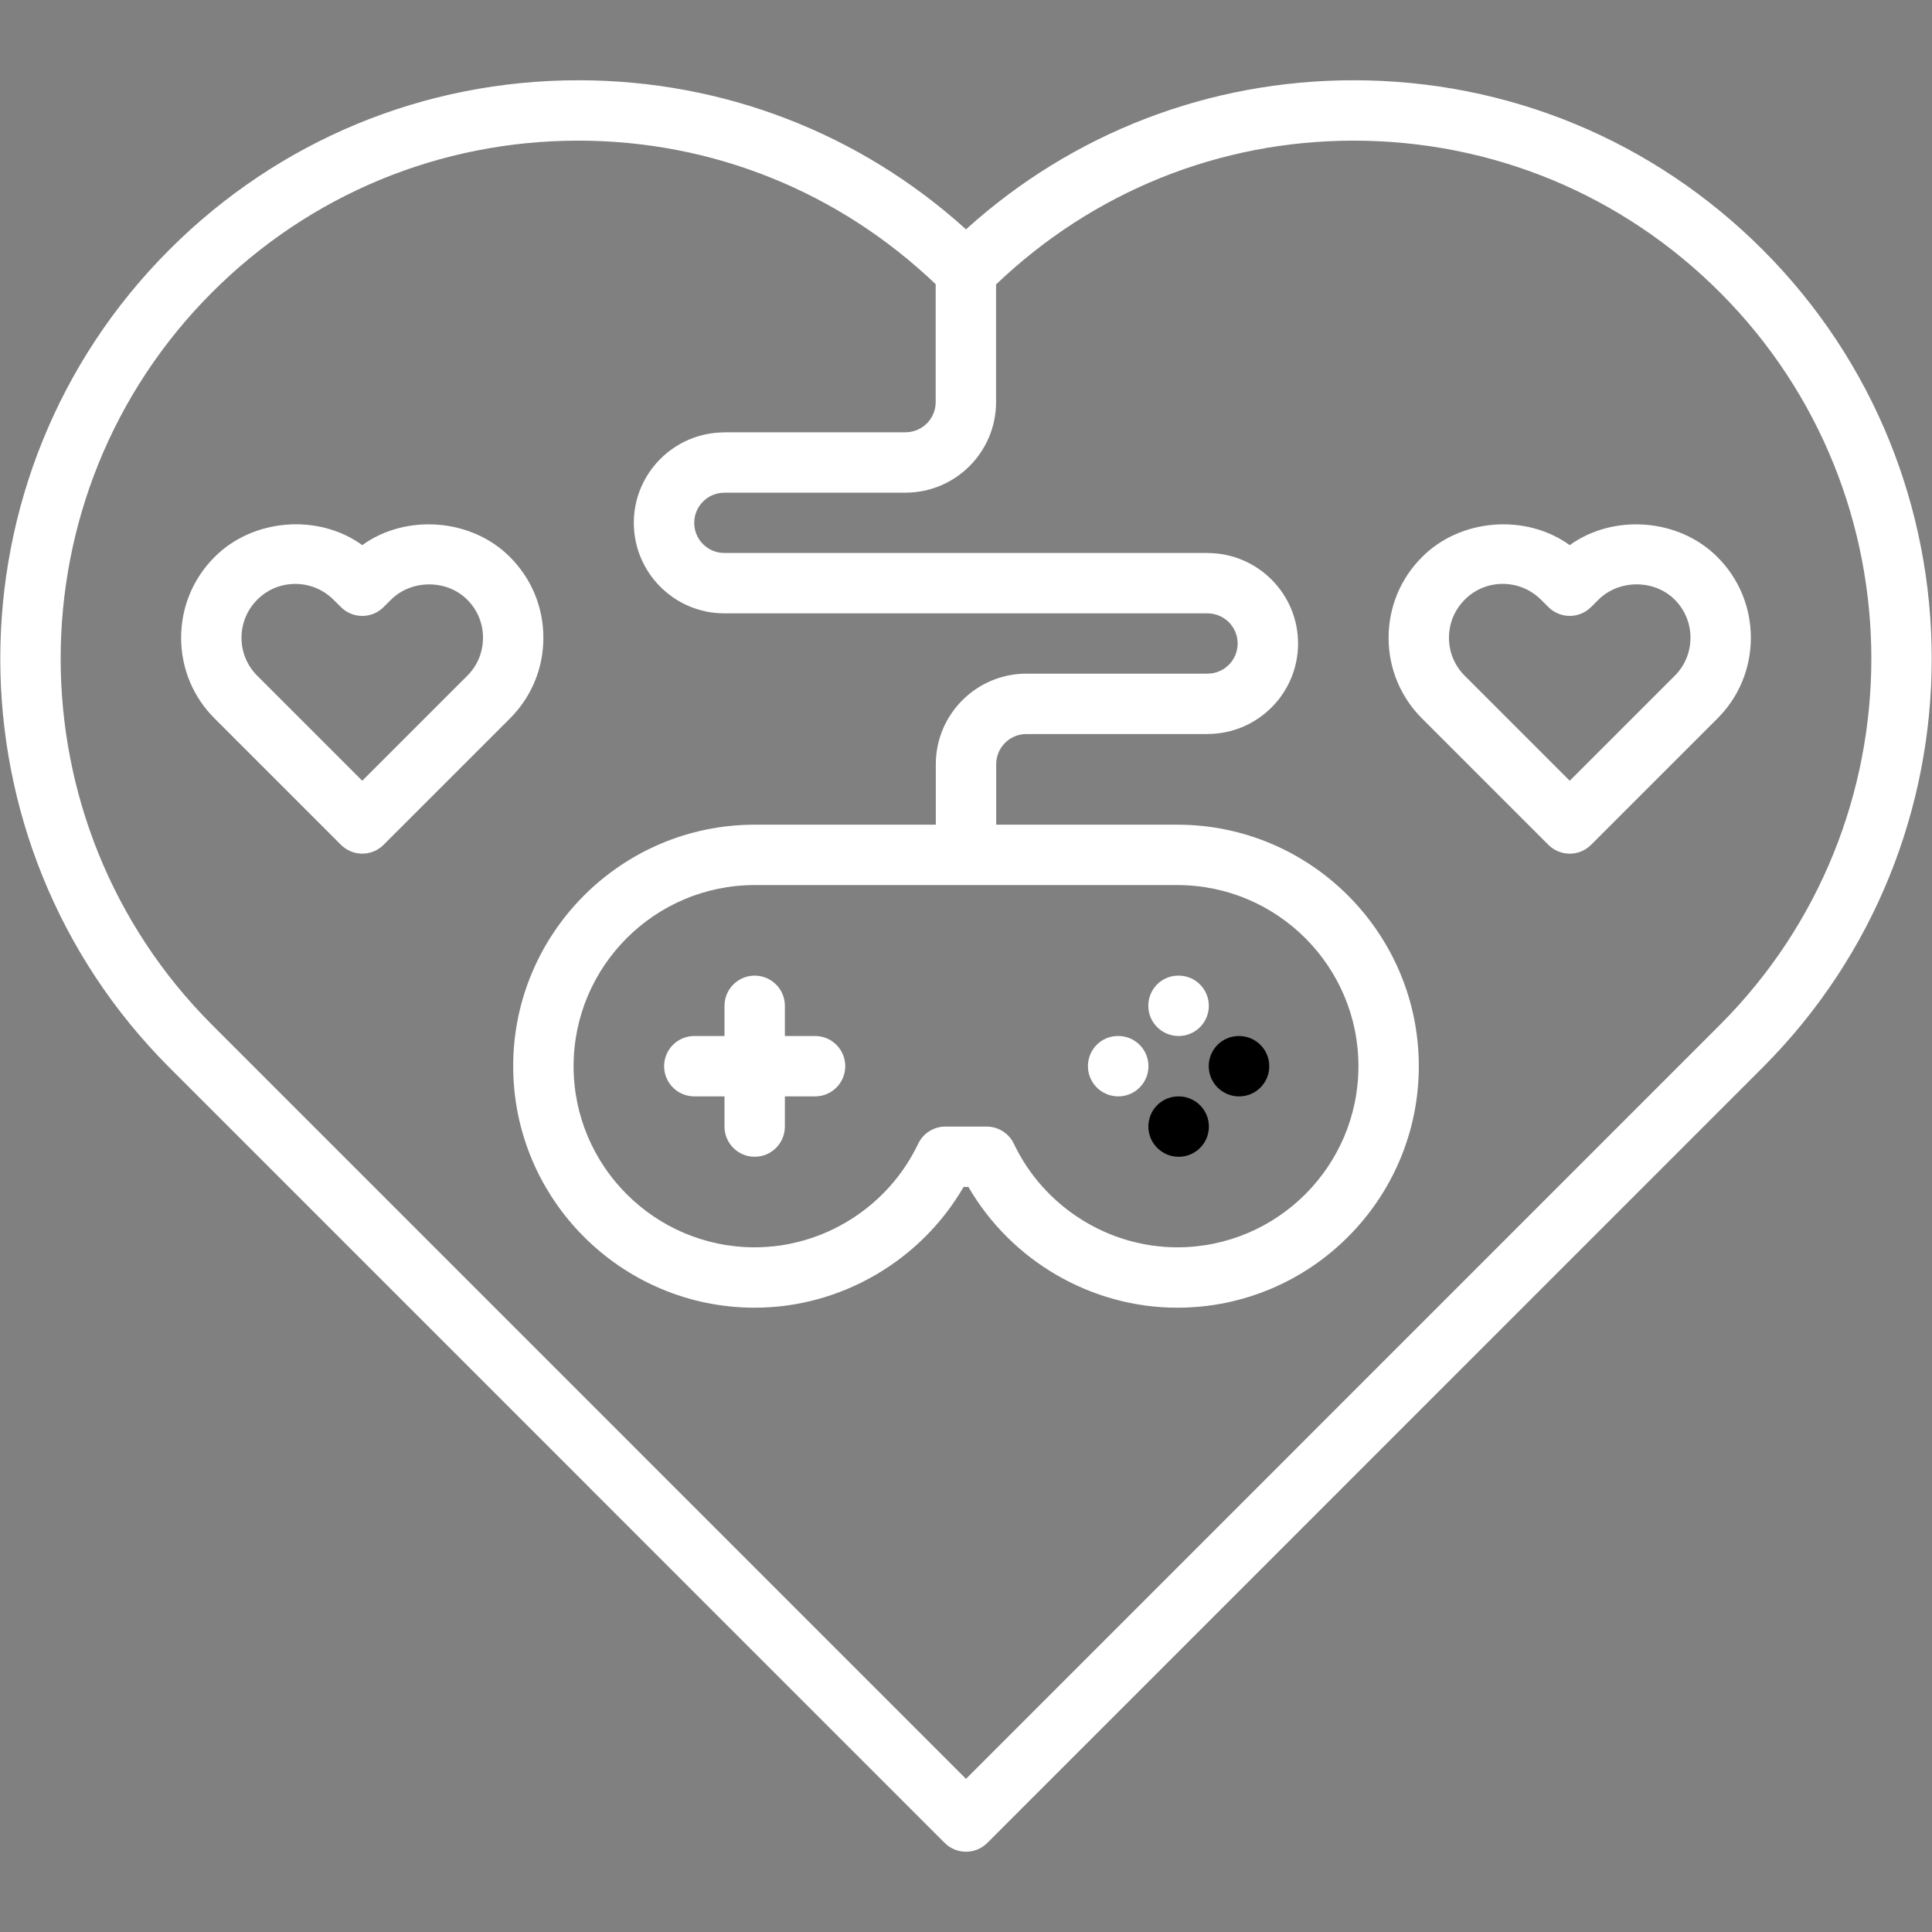 <svg id="icons" enable-background="new 0 0 64 64" height="512" viewBox="0 0 64 64" width="512" xmlns="http://www.w3.org/2000/svg"><rect x="0" y="0" width="64" height="64" fill="#808080" stroke="none"/><path fill="white" d="m44.841 2.659c-4.791 0-9.313 1.747-12.841 4.938-3.527-3.191-8.05-4.938-12.841-4.938-5.117 0-9.929 1.993-13.547 5.611-7.47 7.47-7.47 19.624 0 27.095l25.681 25.683c.188.188.441.293.707.293s.52-.105.707-.293l25.681-25.683c7.47-7.471 7.47-19.625 0-27.095-3.618-3.618-8.43-5.611-13.547-5.611zm12.133 31.292-24.974 24.976-24.974-24.976c-6.689-6.69-6.689-17.577 0-24.267 3.24-3.24 7.55-5.025 12.133-5.025 4.448 0 8.631 1.694 11.837 4.756v3.905c0 .552-.448 1-1 1h-6.001c-.007 0-.013.004-.02.004-1.645.011-2.979 1.35-2.979 2.996 0 1.653 1.345 2.998 2.998 2.998h16.002c.002 0 .003.001.005.001.551 0 .998.447.998.998s-.447.998-.998.998c-.002 0-.003.001-.005.001h-5.996c-1.654 0-3 1.346-3 3v2.003h-6c-4.411 0-8 3.589-8 8s3.589 8 8 8c2.85 0 5.5-1.551 6.92-4h.16c1.42 2.449 4.07 4 6.92 4 4.411 0 8-3.589 8-8s-3.589-8-8-8h-6v-2.003c0-.552.448-1 1-1h6.002c.004 0 .006-.002.01-.002 1.648-.005 2.988-1.346 2.988-2.997s-1.34-2.991-2.988-2.997c-.004 0-.006-.002-.01-.002h-16.007c-.551 0-.998-.447-.998-.998s.447-.998.998-.998c.003 0 .006-.002.01-.002h5.991c1.654 0 3-1.346 3-3v-3.897c3.207-3.067 7.393-4.764 11.845-4.764 4.583 0 8.893 1.785 12.133 5.025 6.689 6.69 6.689 17.577 0 24.267zm-24.979-4.632c.002 0 .003.001.005.001s.003-.001.005-.001h6.995c3.309 0 6 2.691 6 6s-2.691 6-6 6c-2.298 0-4.423-1.347-5.414-3.43-.166-.349-.518-.57-.903-.57h-1.365c-.386 0-.737.222-.903.57-.991 2.083-3.116 3.43-5.414 3.43-3.309 0-6-2.691-6-6s2.691-6 6-6z"/><path fill="white" d="m24 33.319v1h-1c-.553 0-1 .447-1 1s.447 1 1 1h1v1c0 .553.447 1 1 1s1-.447 1-1v-1h1c.553 0 1-.447 1-1s-.447-1-1-1h-1v-1c0-.553-.447-1-1-1s-1 .448-1 1z"/><path fill="white" d="m37.044 36.319c.552 0 1-.447 1-1s-.448-1-1-1h-.011c-.552 0-.994.447-.994 1s.452 1 1.005 1z"/><path fill="white" d="m39.044 34.319c.552 0 1-.447 1-1s-.448-1-1-1h-.011c-.552 0-.994.447-.994 1s.452 1 1.005 1z"/><path d="m39.046 36.32h-.011c-.552 0-.994.447-.994 1s.452 1 1.005 1c.552 0 1-.447 1-1s-.448-1-1-1z"/><path d="m41.046 36.32c.552 0 1-.447 1-1s-.448-1-1-1h-.011c-.552 0-.994.447-.994 1s.452 1 1.005 1z"/><path fill="white" d="m51.999 18.059c-1.445-1.049-3.617-.889-4.891.393-.715.713-1.109 1.663-1.109 2.675s.395 1.962 1.108 2.674l4.185 4.185c.188.188.442.293.707.293.266 0 .52-.105.707-.293l4.185-4.184c.715-.714 1.108-1.663 1.108-2.675s-.394-1.961-1.105-2.672c-1.282-1.29-3.452-1.44-4.895-.396zm3.484 4.321-3.484 3.483-3.479-3.479c-.336-.335-.521-.782-.521-1.259s.186-.924.524-1.262c.334-.336.78-.521 1.258-.521.479 0 .928.187 1.268.526l.246.244c.389.387 1.02.387 1.408 0l.248-.246c.676-.675 1.852-.68 2.527 0 .336.335.521.782.521 1.259s-.185.925-.516 1.255z"/><path fill="white" d="m16.895 18.454c-1.28-1.289-3.452-1.439-4.895-.396-1.445-1.049-3.617-.889-4.891.393-.714.713-1.109 1.663-1.109 2.675s.395 1.962 1.108 2.674l4.185 4.185c.188.188.442.293.707.293.266 0 .52-.105.707-.293l4.185-4.184c.714-.714 1.108-1.663 1.108-2.675s-.394-1.961-1.105-2.672zm-1.411 3.926-3.484 3.483-3.479-3.479c-.335-.334-.521-.781-.521-1.258s.186-.924.524-1.262c.334-.336.78-.521 1.258-.521.479 0 .928.187 1.268.526l.246.244c.389.387 1.02.387 1.408 0l.248-.246c.676-.675 1.852-.68 2.527 0 .336.335.521.782.521 1.259s-.185.924-.516 1.254z"/></svg>